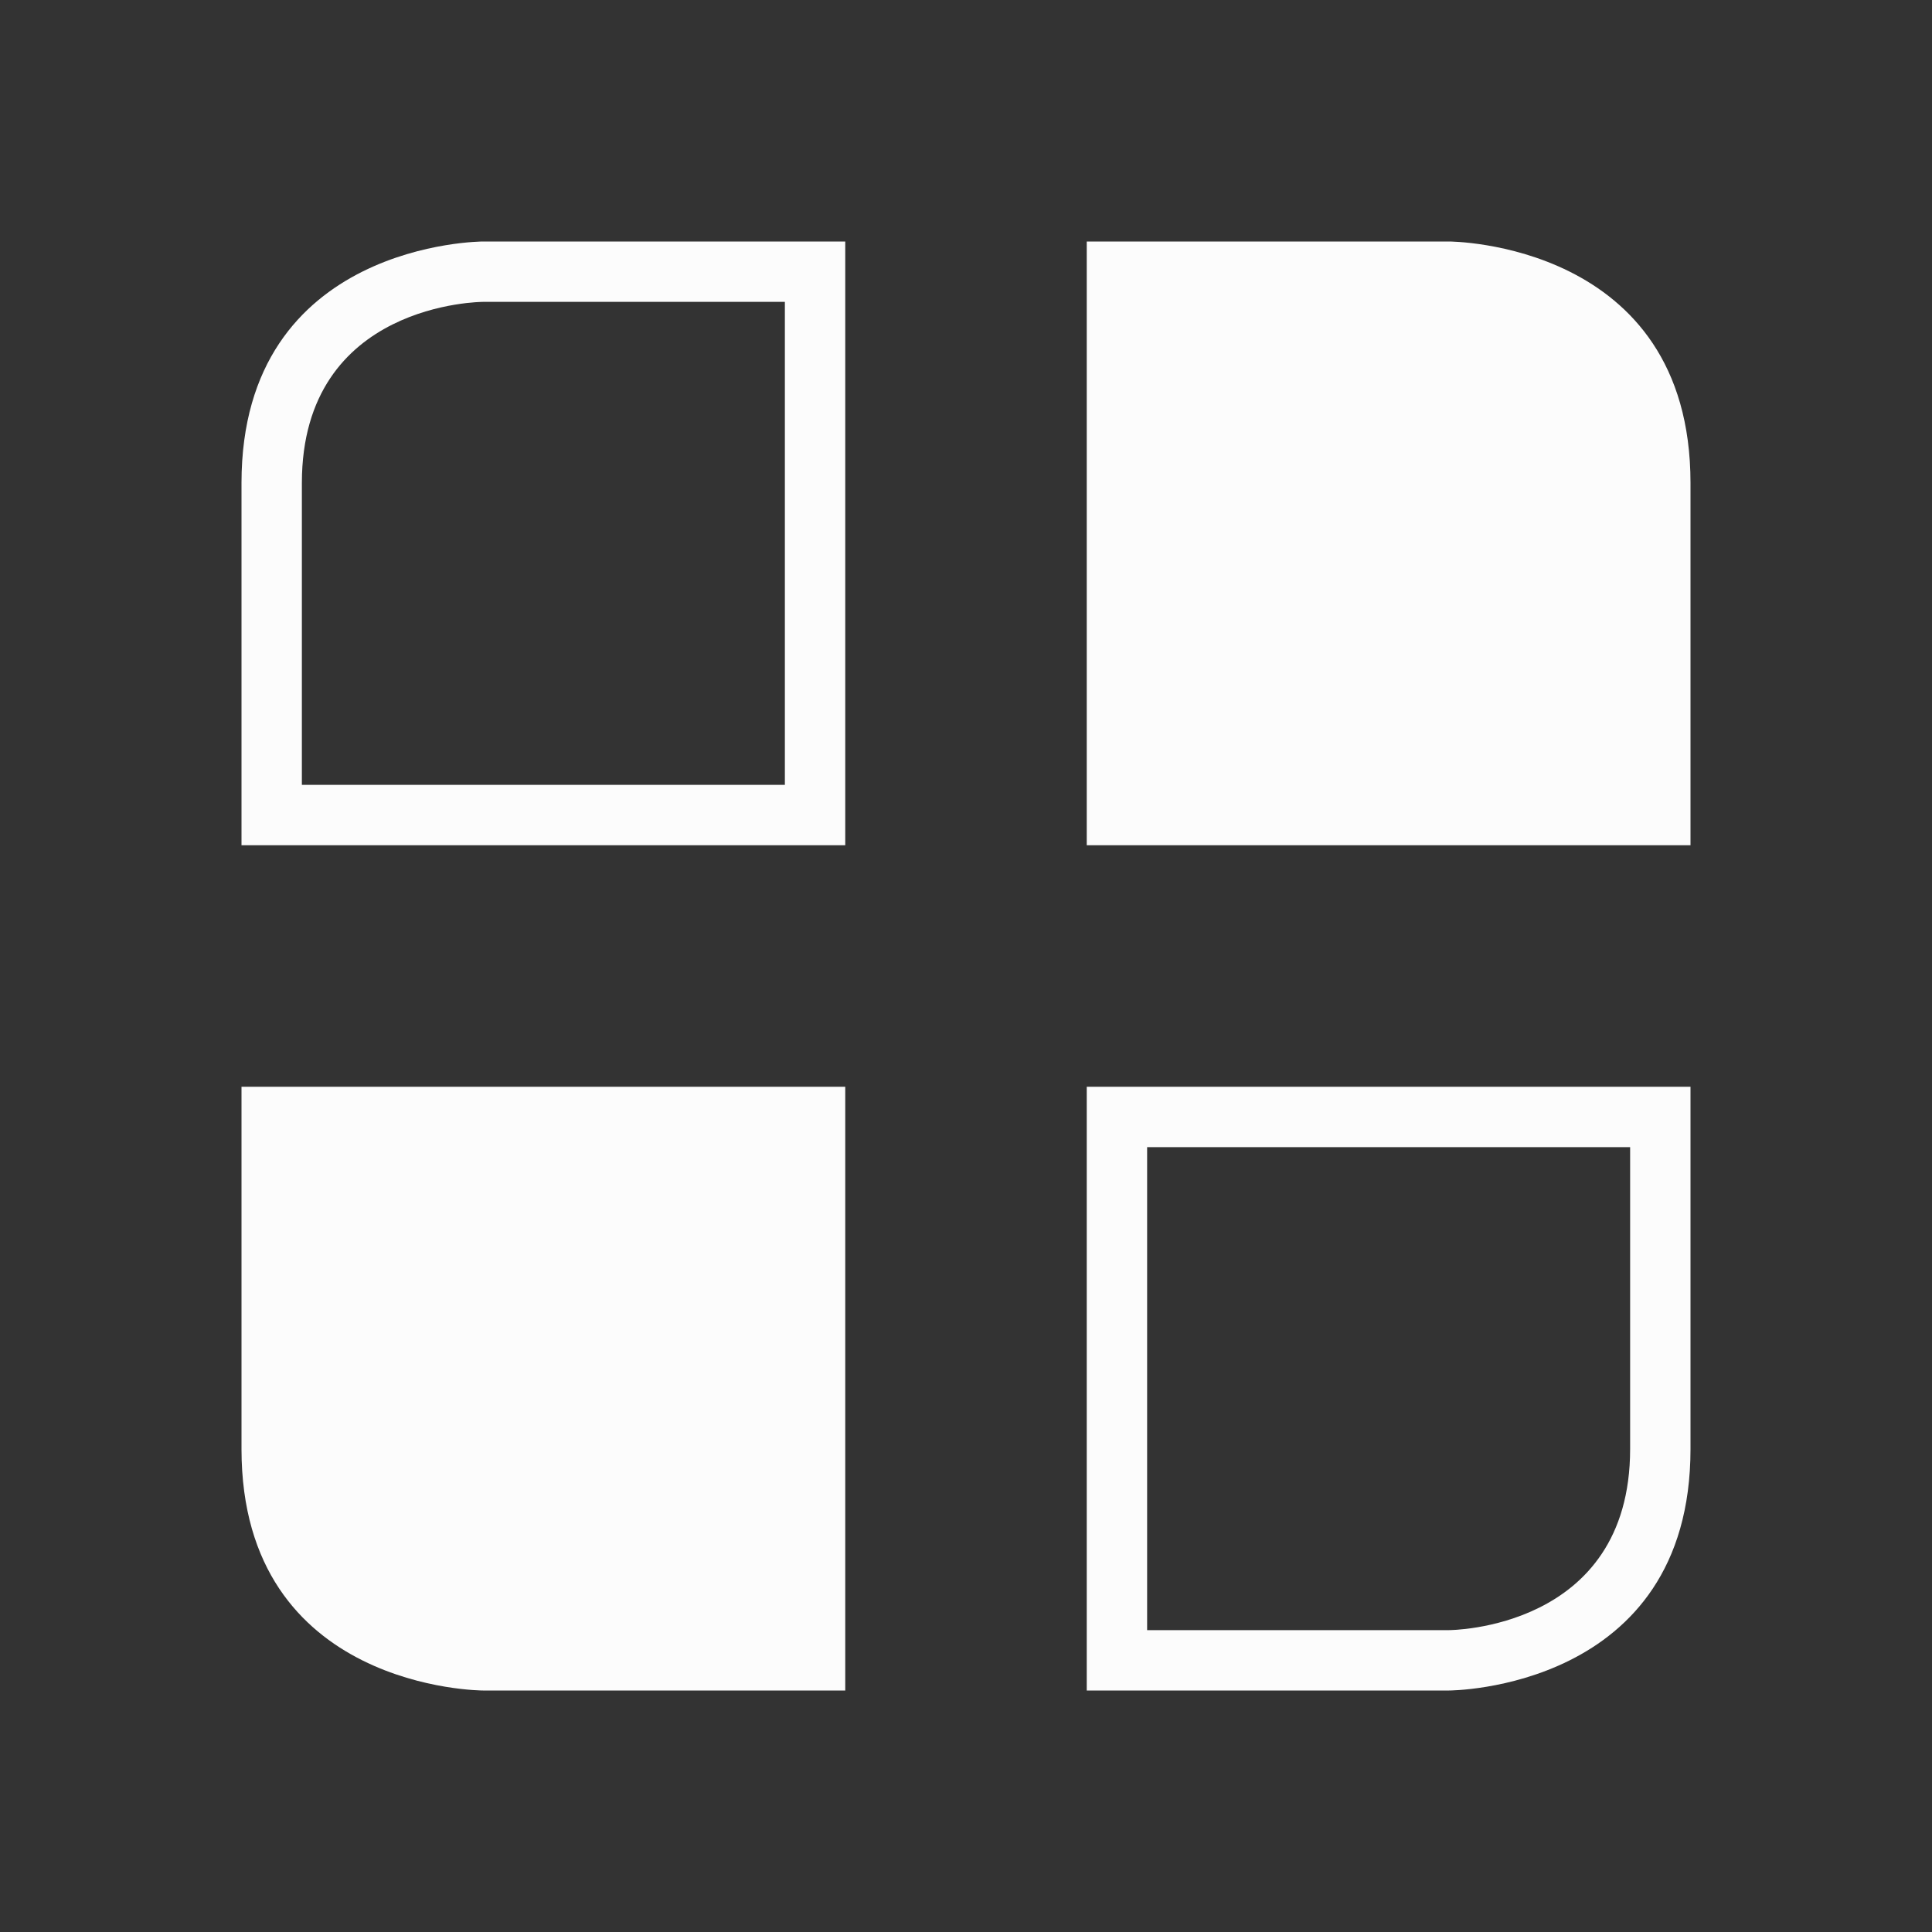 <svg xmlns="http://www.w3.org/2000/svg" viewBox="0 0 32 32">
  <rect x="0" y="0" width="32" height="32" fill="#333333" stroke="none"/>
  <defs
     id="defs3051">
<style type="text/css" id="current-color-scheme">.ColorScheme-Text {color:#fcfcfc;}</style>
  </defs>
  <path
     style="fill:currentColor;fill-opacity:1;stroke:none" 
    d="m 4,8 c 0,4 0,6 0,6 H 14 V 4 H 8 C 8,4 4,4 4,8 Z M 18,4 v 10 h 10 c 0,0 0,-2 0,-6 C 28,4 24,4 24,4 Z M 5,8 C 5,5 8,5 8,5 h 5 v 8 H 5 C 5,13 5,11 5,8 Z M 4,18 c 0,0 0,2 0,6 0,4 4,4 4,4 h 6 V 18 Z m 14,0 v 10 h 6 c 0,0 4,0 4,-4 0,-4 0,-6 0,-6 z m 1,1 h 8 c 0,0 0,2 0,5 0,3 -3,3 -3,3 h -5 z"
     id="path41" 
     class="ColorScheme-Text"
     />
</svg>
